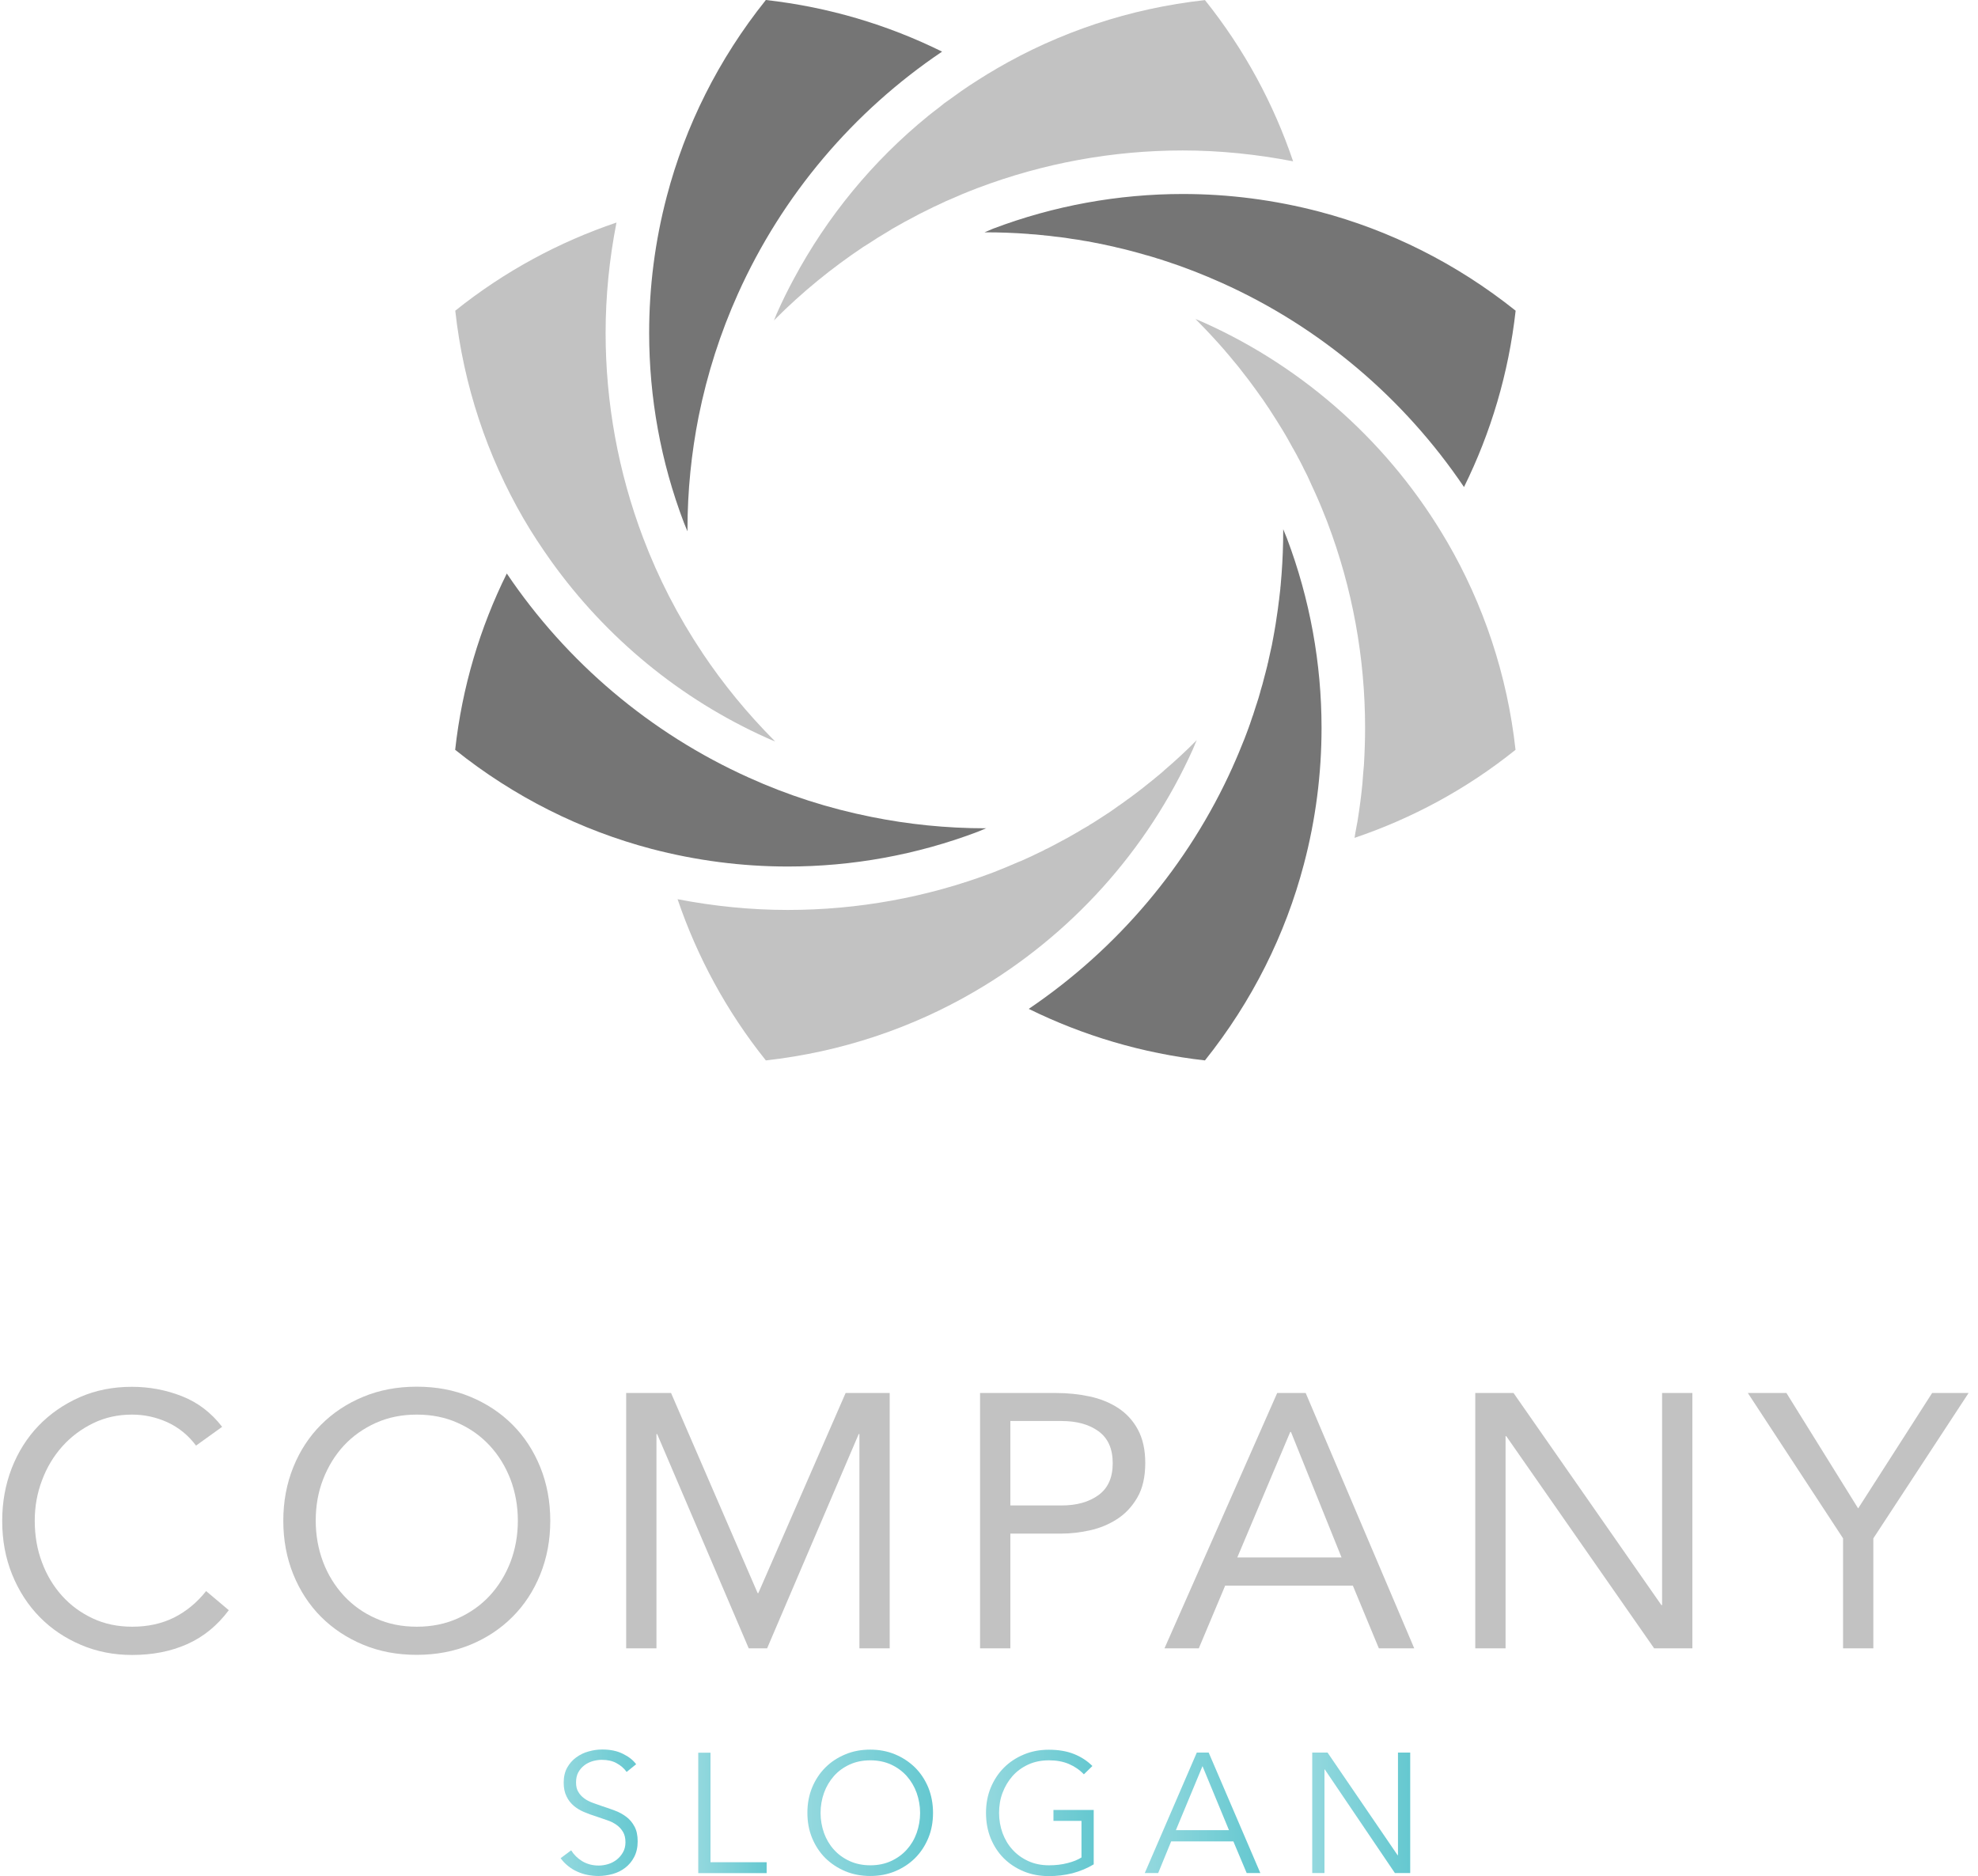 <svg width="97" height="92" viewBox="0 0 97 92" fill="none" xmlns="http://www.w3.org/2000/svg">
  <path
    d="M63.413 7.91C61.628 7.566 59.816 7.378 58.004 7.378C54.589 7.378 51.18 7.994 47.943 9.221L47.927 9.226L47.864 9.252C47.42 9.419 46.987 9.602 46.554 9.795L46.434 9.847H46.428C45.99 10.046 45.556 10.255 45.128 10.474H45.123L45.008 10.537C44.59 10.751 44.178 10.98 43.765 11.216C43.703 11.257 43.64 11.294 43.583 11.33C43.217 11.544 42.862 11.769 42.512 11.999C42.476 12.025 42.413 12.056 42.335 12.108C40.805 13.132 39.343 14.317 37.996 15.669V15.675C37.99 15.675 37.99 15.675 37.99 15.675C37.98 15.685 37.964 15.701 37.954 15.716C38.006 15.591 38.053 15.466 38.105 15.346L38.111 15.34L38.137 15.278C38.377 14.74 38.638 14.213 38.92 13.69C40.57 10.605 42.81 7.889 45.504 5.696L45.509 5.691L45.514 5.686C45.661 5.566 45.823 5.446 45.984 5.321C46.105 5.227 46.214 5.138 46.313 5.059C46.402 4.997 46.501 4.929 46.606 4.851C46.788 4.72 46.966 4.59 47.138 4.469C47.405 4.281 47.676 4.104 47.948 3.932L47.958 3.926L47.989 3.906C48.277 3.723 48.564 3.545 48.856 3.378L48.861 3.373C51.932 1.582 55.393 0.412 59.09 0.005C61.027 2.423 62.463 5.101 63.413 7.91Z"
    fill="#C2C2C2" />
  <path
    d="M66.886 37.516C66.922 36.905 66.943 36.294 66.943 35.683C66.943 32.273 66.327 28.859 65.1 25.627L65.095 25.611L65.074 25.559C64.917 25.162 64.761 24.765 64.588 24.379C64.505 24.18 64.411 23.992 64.332 23.815C64.259 23.658 64.186 23.486 64.098 23.303L64.092 23.293L64.035 23.178C63.998 23.105 63.962 23.032 63.925 22.964L63.904 22.917C63.904 22.912 63.899 22.912 63.899 22.906C63.894 22.901 63.894 22.896 63.894 22.891L63.878 22.864L63.868 22.844L63.857 22.823L63.847 22.802C63.8 22.708 63.753 22.614 63.701 22.52L63.696 22.515L63.69 22.499L63.685 22.494C63.612 22.353 63.539 22.212 63.455 22.071L63.45 22.06L63.445 22.05L63.429 22.019L63.382 21.946V21.94C63.288 21.768 63.189 21.59 63.085 21.408L63.079 21.402L63.074 21.392L63.069 21.382L63.064 21.371C62.933 21.152 62.797 20.922 62.646 20.687L62.641 20.677C62.505 20.463 62.364 20.243 62.223 20.024L62.207 20.003L62.192 19.982C62.129 19.888 62.051 19.768 61.962 19.638L61.915 19.57L61.91 19.559L61.894 19.544L61.889 19.538L61.873 19.512L61.863 19.502L61.858 19.491L61.785 19.392L61.779 19.382C61.664 19.22 61.55 19.058 61.424 18.891V18.886H61.419L61.403 18.86C61.398 18.86 61.398 18.86 61.398 18.855C61.294 18.708 61.184 18.567 61.069 18.421C60.996 18.327 60.939 18.254 60.902 18.207C60.798 18.066 60.688 17.93 60.573 17.794L60.568 17.789L60.516 17.727C60.39 17.57 60.255 17.408 60.108 17.241L60.103 17.236V17.231C59.644 16.698 59.158 16.181 58.652 15.669C58.641 15.664 58.636 15.654 58.626 15.643C58.761 15.701 58.907 15.758 59.043 15.821C64.045 18.066 68.207 21.836 70.948 26.54L70.959 26.556C72.744 29.621 73.914 33.083 74.321 36.769C71.909 38.706 69.235 40.137 66.426 41.087C66.442 40.993 66.458 40.904 66.468 40.826C66.505 40.633 66.541 40.44 66.578 40.236V40.221L66.583 40.2C66.677 39.61 66.755 39.014 66.813 38.419C66.828 38.247 66.839 38.085 66.849 37.928C66.86 37.798 66.875 37.662 66.886 37.516Z"
    fill="#C2C2C2" />
  <path
    d="M58.688 36.294C58.662 36.351 58.641 36.409 58.615 36.461C58.573 36.566 58.537 36.654 58.505 36.727C56.26 41.724 52.485 45.891 47.786 48.627C44.716 50.418 41.254 51.587 37.557 52C35.62 49.582 34.184 46.904 33.228 44.095C35.014 44.439 36.821 44.622 38.633 44.622C42.047 44.622 45.462 44.011 48.7 42.784C49.117 42.622 49.53 42.45 49.937 42.272L50.026 42.236H50.036L50.047 42.231C50.266 42.132 50.48 42.038 50.678 41.944L50.694 41.933L50.71 41.928L50.736 41.912C50.882 41.844 51.023 41.776 51.164 41.709L51.175 41.703L51.19 41.693L51.201 41.688L51.237 41.667L51.31 41.63C51.31 41.63 51.31 41.63 51.316 41.63L51.373 41.604C51.472 41.557 51.561 41.505 51.644 41.463L51.686 41.442L51.707 41.432L51.712 41.427L51.744 41.411L51.78 41.39H51.791L51.796 41.385H51.801V41.38C51.906 41.327 51.999 41.275 52.093 41.223C52.141 41.202 52.198 41.171 52.266 41.129H52.271L52.281 41.124L52.318 41.103H52.323L52.328 41.098C52.485 41.009 52.647 40.915 52.814 40.821L52.887 40.779L52.892 40.774C52.913 40.764 52.986 40.722 53.065 40.669C53.19 40.602 53.31 40.529 53.425 40.461C53.425 40.461 53.425 40.461 53.425 40.455L53.508 40.408L53.519 40.398H53.524C53.566 40.372 53.644 40.325 53.733 40.267C53.916 40.153 54.099 40.032 54.281 39.912L54.302 39.897L54.323 39.886L54.333 39.881C54.501 39.766 54.678 39.646 54.861 39.51L54.871 39.505L54.877 39.5L54.887 39.495C55.038 39.39 55.184 39.286 55.32 39.181H55.325C55.331 39.176 55.336 39.176 55.341 39.171C55.592 38.988 55.832 38.805 56.072 38.617L56.119 38.581L56.135 38.565C56.26 38.466 56.391 38.362 56.516 38.262L56.532 38.247H56.537L56.589 38.205L56.594 38.2L56.605 38.189L56.615 38.179C56.782 38.048 56.939 37.913 57.085 37.787V37.782C57.623 37.323 58.145 36.842 58.652 36.331L58.688 36.294Z"
    fill="#C2C2C2" />
  <path
    d="M38.022 36.362C37.917 36.32 37.808 36.279 37.703 36.231L37.698 36.226L37.599 36.184C33.354 34.279 29.72 31.271 27.036 27.527C26.561 26.859 26.107 26.175 25.694 25.465L25.678 25.439C23.903 22.379 22.733 18.922 22.326 15.236C24.744 13.299 27.422 11.863 30.232 10.913C29.882 12.699 29.699 14.51 29.699 16.322C29.699 19.737 30.315 23.147 31.542 26.384C32.278 28.326 33.239 30.211 34.429 31.986V31.992C35.453 33.527 36.638 34.978 37.99 36.336C38.001 36.346 38.011 36.357 38.022 36.362Z"
    fill="#C2C2C2" />
  <path
    d="M46.199 2.532C41.849 5.462 38.361 9.571 36.189 14.406C35.333 16.306 34.685 18.317 34.262 20.416C33.907 22.207 33.714 24.06 33.714 25.961V26.055C33.657 25.909 33.589 25.768 33.537 25.627C32.398 22.635 31.834 19.481 31.834 16.322C31.834 14.066 32.122 11.816 32.701 9.623C33.605 6.182 35.228 2.908 37.557 0C40.633 0.345 43.541 1.217 46.199 2.532Z"
    fill="#757575" />
  <path
    d="M74.326 15.236C73.982 18.311 73.11 21.22 71.794 23.883C68.854 19.533 64.755 16.045 59.92 13.873C59.022 13.471 58.098 13.106 57.148 12.798H57.143C56.996 12.745 56.855 12.704 56.714 12.662H56.709L56.704 12.657C56.553 12.61 56.401 12.563 56.245 12.521L56.234 12.516H56.224L56.182 12.505C55.942 12.432 55.707 12.37 55.472 12.307C55.237 12.244 54.981 12.182 54.72 12.124H54.715L54.688 12.114C54.438 12.056 54.182 12.004 53.926 11.947H53.895C53.895 11.947 53.895 11.941 53.89 11.941H53.869V11.936C53.759 11.921 53.623 11.889 53.462 11.858L53.383 11.842H53.378L53.352 11.837H53.336L53.31 11.832H53.3L53.284 11.826C53.232 11.821 53.185 11.811 53.174 11.811L53.159 11.806H53.148C52.96 11.769 52.762 11.738 52.553 11.712L52.516 11.706C52.339 11.675 52.156 11.649 51.979 11.628C51.858 11.612 51.759 11.602 51.697 11.597C51.53 11.571 51.357 11.555 51.18 11.539L51.175 11.534L51.096 11.529H51.091C50.893 11.508 50.689 11.487 50.464 11.477L50.449 11.472C49.749 11.419 49.039 11.393 48.324 11.393H48.277C48.418 11.336 48.553 11.273 48.694 11.216C51.686 10.083 54.85 9.513 58.009 9.513C60.26 9.513 62.51 9.806 64.703 10.38C68.139 11.284 71.418 12.913 74.326 15.236Z"
    fill="#757575" />
  <path
    d="M64.808 35.694C64.808 37.944 64.52 40.194 63.941 42.382C63.038 45.818 61.414 49.092 59.09 52C56.02 51.655 53.112 50.783 50.449 49.473C54.793 46.533 58.281 42.429 60.453 37.599V37.594C60.651 37.161 60.834 36.717 61.012 36.268L61.017 36.258C61.106 36.033 61.184 35.814 61.262 35.605V35.6L61.267 35.584V35.579L61.283 35.547C61.335 35.391 61.388 35.245 61.434 35.098L61.44 35.093L61.445 35.072L61.45 35.062L61.466 35.01C61.513 34.869 61.555 34.738 61.591 34.618L61.617 34.54L61.623 34.534V34.524C61.685 34.336 61.748 34.138 61.805 33.923L61.81 33.913V33.897C61.884 33.668 61.941 33.443 61.998 33.219C62.009 33.187 62.03 33.114 62.051 33.02C62.087 32.879 62.124 32.738 62.155 32.613V32.608C62.155 32.608 62.155 32.608 62.155 32.602L62.176 32.514L62.181 32.508V32.503C62.192 32.456 62.212 32.373 62.233 32.263C62.28 32.054 62.327 31.84 62.374 31.626L62.38 31.6V31.579L62.385 31.564C62.421 31.36 62.468 31.14 62.505 30.911C62.505 30.911 62.505 30.911 62.505 30.906C62.541 30.718 62.568 30.53 62.594 30.357C62.594 30.357 62.594 30.357 62.594 30.352C62.646 30.044 62.682 29.746 62.719 29.444L62.73 29.381V29.36C62.75 29.198 62.766 29.041 62.787 28.874V28.859L62.792 28.78L62.797 28.765C62.818 28.551 62.834 28.337 62.849 28.138C62.902 27.433 62.928 26.723 62.928 26.003V25.95C62.985 26.097 63.048 26.238 63.105 26.384C64.238 29.376 64.808 32.535 64.808 35.694Z"
    fill="#757575" />
  <path
    d="M48.371 40.612C48.23 40.67 48.084 40.732 47.943 40.79C44.951 41.923 41.792 42.492 38.633 42.492C36.382 42.492 34.132 42.2 31.939 41.625C28.503 40.717 25.224 39.093 22.321 36.769C22.66 33.694 23.538 30.78 24.853 28.123C27.783 32.472 31.892 35.96 36.722 38.132C38.622 38.993 40.633 39.641 42.731 40.059C44.538 40.424 46.407 40.617 48.324 40.617C48.339 40.617 48.355 40.612 48.371 40.612Z"
    fill="#757575" />
  <path
    d="M9.613 70.889C9.234 70.382 8.768 70.003 8.215 69.747C7.662 69.497 7.085 69.369 6.479 69.369C5.786 69.369 5.146 69.508 4.563 69.794C3.981 70.079 3.474 70.458 3.049 70.935C2.624 71.413 2.292 71.966 2.059 72.595C1.82 73.224 1.704 73.882 1.704 74.569C1.704 75.303 1.82 75.984 2.059 76.614C2.292 77.243 2.624 77.79 3.043 78.256C3.463 78.722 3.964 79.089 4.546 79.362C5.128 79.636 5.775 79.77 6.485 79.77C7.254 79.77 7.935 79.619 8.535 79.322C9.135 79.019 9.659 78.588 10.108 78.023L11.22 78.96C10.655 79.718 9.974 80.271 9.176 80.626C8.378 80.981 7.481 81.156 6.479 81.156C5.583 81.156 4.744 80.993 3.969 80.661C3.189 80.329 2.513 79.875 1.943 79.292C1.372 78.71 0.923 78.017 0.597 77.213C0.271 76.41 0.108 75.536 0.108 74.581C0.108 73.661 0.265 72.799 0.574 72.001C0.889 71.197 1.325 70.504 1.89 69.916C2.455 69.328 3.131 68.862 3.905 68.518C4.686 68.175 5.536 68.006 6.468 68.006C7.318 68.006 8.133 68.157 8.92 68.466C9.706 68.775 10.358 69.275 10.894 69.969L9.613 70.889Z"
    fill="#C2C2C2" />
  <path
    d="M20.439 81.15C19.484 81.15 18.61 80.987 17.813 80.655C17.015 80.323 16.328 79.869 15.745 79.287C15.163 78.704 14.709 78.005 14.382 77.202C14.056 76.392 13.893 75.519 13.893 74.575C13.893 73.632 14.056 72.758 14.382 71.949C14.709 71.139 15.163 70.446 15.745 69.864C16.328 69.281 17.02 68.821 17.813 68.495C18.61 68.163 19.484 68 20.439 68C21.394 68 22.268 68.163 23.066 68.495C23.863 68.827 24.551 69.281 25.133 69.864C25.715 70.446 26.17 71.145 26.496 71.949C26.822 72.758 26.985 73.632 26.985 74.575C26.985 75.519 26.822 76.392 26.496 77.202C26.17 78.011 25.715 78.704 25.133 79.287C24.551 79.869 23.858 80.329 23.066 80.655C22.268 80.981 21.394 81.15 20.439 81.15ZM20.439 79.77C21.173 79.77 21.837 79.636 22.448 79.362C23.054 79.089 23.578 78.722 24.015 78.25C24.452 77.778 24.79 77.225 25.034 76.596C25.273 75.967 25.395 75.291 25.395 74.569C25.395 73.853 25.273 73.177 25.034 72.543C24.79 71.914 24.452 71.36 24.015 70.889C23.578 70.417 23.054 70.044 22.448 69.776C21.843 69.502 21.173 69.369 20.439 69.369C19.705 69.369 19.041 69.502 18.43 69.776C17.824 70.05 17.3 70.417 16.863 70.889C16.427 71.36 16.089 71.914 15.844 72.543C15.6 73.172 15.483 73.847 15.483 74.569C15.483 75.286 15.605 75.961 15.844 76.596C16.083 77.225 16.427 77.778 16.863 78.25C17.3 78.722 17.818 79.094 18.43 79.362C19.036 79.636 19.705 79.77 20.439 79.77Z"
    fill="#C2C2C2" />
  <path
    d="M30.695 68.309H32.908L37.154 78.122H37.188L41.469 68.309H43.63V80.83H42.145V70.324H42.11L37.619 80.83H36.717L32.227 70.324H32.192V80.83H30.707V68.309H30.695Z"
    fill="#C2C2C2" />
  <path
    d="M48.062 68.309H51.777C52.354 68.309 52.907 68.367 53.431 68.478C53.955 68.588 54.421 68.78 54.829 69.042C55.237 69.31 55.563 69.66 55.801 70.102C56.04 70.545 56.163 71.092 56.163 71.739C56.163 72.42 56.035 72.991 55.772 73.439C55.51 73.888 55.178 74.243 54.771 74.499C54.363 74.761 53.92 74.942 53.437 75.047C52.954 75.152 52.494 75.204 52.057 75.204H49.547V80.83H48.062V68.309ZM49.547 73.824H52.057C52.802 73.824 53.402 73.655 53.868 73.317C54.334 72.979 54.567 72.461 54.567 71.751C54.567 71.04 54.334 70.522 53.868 70.184C53.402 69.846 52.796 69.683 52.057 69.683H49.547V73.824Z"
    fill="#C2C2C2" />
  <path
    d="M62.633 68.309H64.03L69.353 80.83H67.618L66.343 77.755H60.082L58.789 80.83H57.106L62.633 68.309ZM63.308 70.219H63.273L60.676 76.375H65.789L63.308 70.219Z"
    fill="#C2C2C2" />
  <path
    d="M72.347 68.309H74.222L81.473 78.71H81.508V68.309H82.993V80.83H81.118L73.867 70.428H73.832V80.83H72.347V68.309Z"
    fill="#C2C2C2" />
  <path
    d="M90.383 75.437L85.713 68.309H87.605L91.123 73.969L94.751 68.309H96.539L91.868 75.437V80.83H90.383V75.437Z"
    fill="#C2C2C2" />
  <path
    d="M30.73 86.892C30.602 86.712 30.439 86.572 30.235 86.462C30.037 86.351 29.792 86.298 29.507 86.298C29.361 86.298 29.216 86.322 29.064 86.362C28.913 86.409 28.779 86.473 28.657 86.566C28.534 86.659 28.435 86.776 28.36 86.91C28.284 87.05 28.249 87.213 28.249 87.405C28.249 87.597 28.284 87.749 28.36 87.871C28.43 87.993 28.529 88.098 28.645 88.185C28.761 88.273 28.901 88.343 29.053 88.401C29.204 88.459 29.367 88.511 29.53 88.57C29.734 88.634 29.944 88.71 30.148 88.785C30.357 88.861 30.544 88.966 30.707 89.088C30.875 89.21 31.009 89.373 31.114 89.566C31.219 89.758 31.271 90.002 31.271 90.294C31.271 90.591 31.213 90.841 31.103 91.056C30.992 91.272 30.846 91.447 30.666 91.587C30.485 91.726 30.281 91.831 30.049 91.895C29.816 91.959 29.583 91.994 29.35 91.994C29.169 91.994 28.994 91.977 28.814 91.942C28.633 91.907 28.464 91.849 28.307 91.779C28.144 91.709 27.998 91.616 27.859 91.505C27.719 91.394 27.597 91.266 27.492 91.121L28.01 90.736C28.138 90.946 28.319 91.126 28.546 91.266C28.779 91.406 29.047 91.482 29.361 91.482C29.513 91.482 29.664 91.458 29.821 91.412C29.979 91.365 30.118 91.289 30.241 91.196C30.363 91.097 30.468 90.981 30.549 90.835C30.631 90.695 30.672 90.526 30.672 90.34C30.672 90.136 30.631 89.962 30.549 89.828C30.468 89.694 30.363 89.577 30.229 89.484C30.095 89.391 29.944 89.315 29.769 89.257C29.594 89.199 29.414 89.135 29.227 89.071C29.035 89.012 28.843 88.942 28.651 88.861C28.464 88.785 28.29 88.68 28.144 88.558C27.993 88.43 27.87 88.278 27.783 88.092C27.69 87.906 27.643 87.684 27.643 87.417C27.643 87.131 27.701 86.887 27.812 86.683C27.929 86.479 28.074 86.31 28.261 86.176C28.447 86.042 28.645 85.943 28.872 85.885C29.093 85.821 29.315 85.792 29.53 85.792C29.932 85.792 30.27 85.862 30.555 86.007C30.84 86.147 31.05 86.316 31.196 86.514L30.73 86.892Z"
    fill="url(#paint0_linear_1_1732)" />
  <path d="M34.842 91.319H37.596V91.854H34.242V85.949H34.842V91.319Z" fill="url(#paint1_linear_1_1732)" />
  <path
    d="M45.755 88.896C45.755 89.344 45.68 89.758 45.523 90.136C45.365 90.515 45.15 90.841 44.876 91.115C44.602 91.388 44.276 91.604 43.898 91.761C43.525 91.918 43.117 91.994 42.675 91.994C42.238 91.994 41.83 91.918 41.452 91.761C41.079 91.604 40.753 91.388 40.473 91.115C40.2 90.841 39.984 90.515 39.827 90.136C39.67 89.758 39.594 89.344 39.594 88.896C39.594 88.448 39.67 88.034 39.827 87.655C39.984 87.277 40.2 86.951 40.473 86.677C40.747 86.403 41.073 86.188 41.452 86.031C41.824 85.873 42.232 85.798 42.675 85.798C43.111 85.798 43.519 85.873 43.898 86.031C44.27 86.188 44.596 86.403 44.876 86.677C45.15 86.951 45.365 87.277 45.523 87.655C45.674 88.034 45.755 88.448 45.755 88.896ZM45.121 88.902C45.121 88.558 45.062 88.232 44.952 87.918C44.841 87.609 44.678 87.335 44.468 87.096C44.259 86.863 44.002 86.671 43.7 86.531C43.397 86.392 43.053 86.322 42.681 86.322C42.302 86.322 41.964 86.392 41.661 86.531C41.358 86.671 41.102 86.858 40.893 87.096C40.683 87.335 40.52 87.609 40.409 87.918C40.299 88.226 40.24 88.558 40.24 88.902C40.24 89.245 40.299 89.571 40.409 89.886C40.52 90.195 40.683 90.468 40.893 90.701C41.102 90.934 41.358 91.121 41.661 91.26C41.964 91.4 42.308 91.47 42.681 91.47C43.059 91.47 43.397 91.4 43.7 91.26C44.002 91.121 44.259 90.934 44.468 90.701C44.678 90.468 44.841 90.195 44.952 89.886C45.062 89.571 45.121 89.245 45.121 88.902Z"
    fill="url(#paint2_linear_1_1732)" />
  <path
    d="M53.152 87.009C52.948 86.793 52.703 86.625 52.418 86.502C52.133 86.38 51.806 86.322 51.44 86.322C51.061 86.322 50.723 86.392 50.42 86.531C50.118 86.671 49.861 86.858 49.652 87.096C49.442 87.335 49.279 87.609 49.163 87.918C49.046 88.226 48.994 88.558 48.994 88.902C48.994 89.245 49.052 89.572 49.163 89.886C49.279 90.195 49.436 90.468 49.652 90.701C49.861 90.934 50.118 91.121 50.42 91.26C50.723 91.4 51.067 91.47 51.44 91.47C51.772 91.47 52.08 91.435 52.36 91.359C52.639 91.29 52.861 91.196 53.035 91.086V89.292H51.661V88.756H53.635V91.424C53.315 91.616 52.965 91.761 52.593 91.86C52.22 91.953 51.836 92 51.434 92C50.991 92 50.578 91.924 50.199 91.767C49.821 91.61 49.494 91.394 49.221 91.121C48.947 90.847 48.737 90.521 48.58 90.142C48.429 89.764 48.353 89.35 48.353 88.902C48.353 88.453 48.429 88.04 48.586 87.661C48.743 87.283 48.959 86.957 49.232 86.683C49.506 86.409 49.832 86.194 50.211 86.036C50.584 85.879 50.991 85.803 51.434 85.803C51.906 85.803 52.319 85.873 52.668 86.013C53.018 86.153 53.321 86.351 53.571 86.601L53.152 87.009Z"
    fill="url(#paint3_linear_1_1732)" />
  <path
    d="M56.797 91.849H56.139L58.69 85.943H59.273L61.806 91.849H61.136L60.484 90.299H57.432L56.797 91.849ZM57.665 89.746H60.268L58.97 86.607L57.665 89.746Z"
    fill="url(#paint4_linear_1_1732)" />
  <path
    d="M68.538 90.975H68.556V85.943H69.156V91.849H68.404L64.968 86.77H64.951V91.849H64.351V85.943H65.102L68.538 90.975Z"
    fill="url(#paint5_linear_1_1732)" />
  <defs>
    <linearGradient id="paint0_linear_1_1732" x1="27.502" y1="88.897" x2="31.28" y2="88.897"
      gradientUnits="userSpaceOnUse">
      <stop stop-color="#93D8DE" />
      <stop offset="1" stop-color="#65C8D0" />
    </linearGradient>
    <linearGradient id="paint1_linear_1_1732" x1="34.242" y1="88.897" x2="37.596" y2="88.897"
      gradientUnits="userSpaceOnUse">
      <stop stop-color="#93D8DE" />
      <stop offset="1" stop-color="#65C8D0" />
    </linearGradient>
    <linearGradient id="paint2_linear_1_1732" x1="39.597" y1="88.897" x2="45.754" y2="88.897"
      gradientUnits="userSpaceOnUse">
      <stop stop-color="#93D8DE" />
      <stop offset="1" stop-color="#65C8D0" />
    </linearGradient>
    <linearGradient id="paint3_linear_1_1732" x1="48.357" y1="88.897" x2="53.637" y2="88.897"
      gradientUnits="userSpaceOnUse">
      <stop stop-color="#93D8DE" />
      <stop offset="1" stop-color="#65C8D0" />
    </linearGradient>
    <linearGradient id="paint4_linear_1_1732" x1="56.14" y1="88.896" x2="61.812" y2="88.896"
      gradientUnits="userSpaceOnUse">
      <stop stop-color="#93D8DE" />
      <stop offset="1" stop-color="#65C8D0" />
    </linearGradient>
    <linearGradient id="paint5_linear_1_1732" x1="64.348" y1="88.896" x2="69.153" y2="88.896"
      gradientUnits="userSpaceOnUse">
      <stop stop-color="#93D8DE" />
      <stop offset="1" stop-color="#65C8D0" />
    </linearGradient>
  </defs>
</svg>